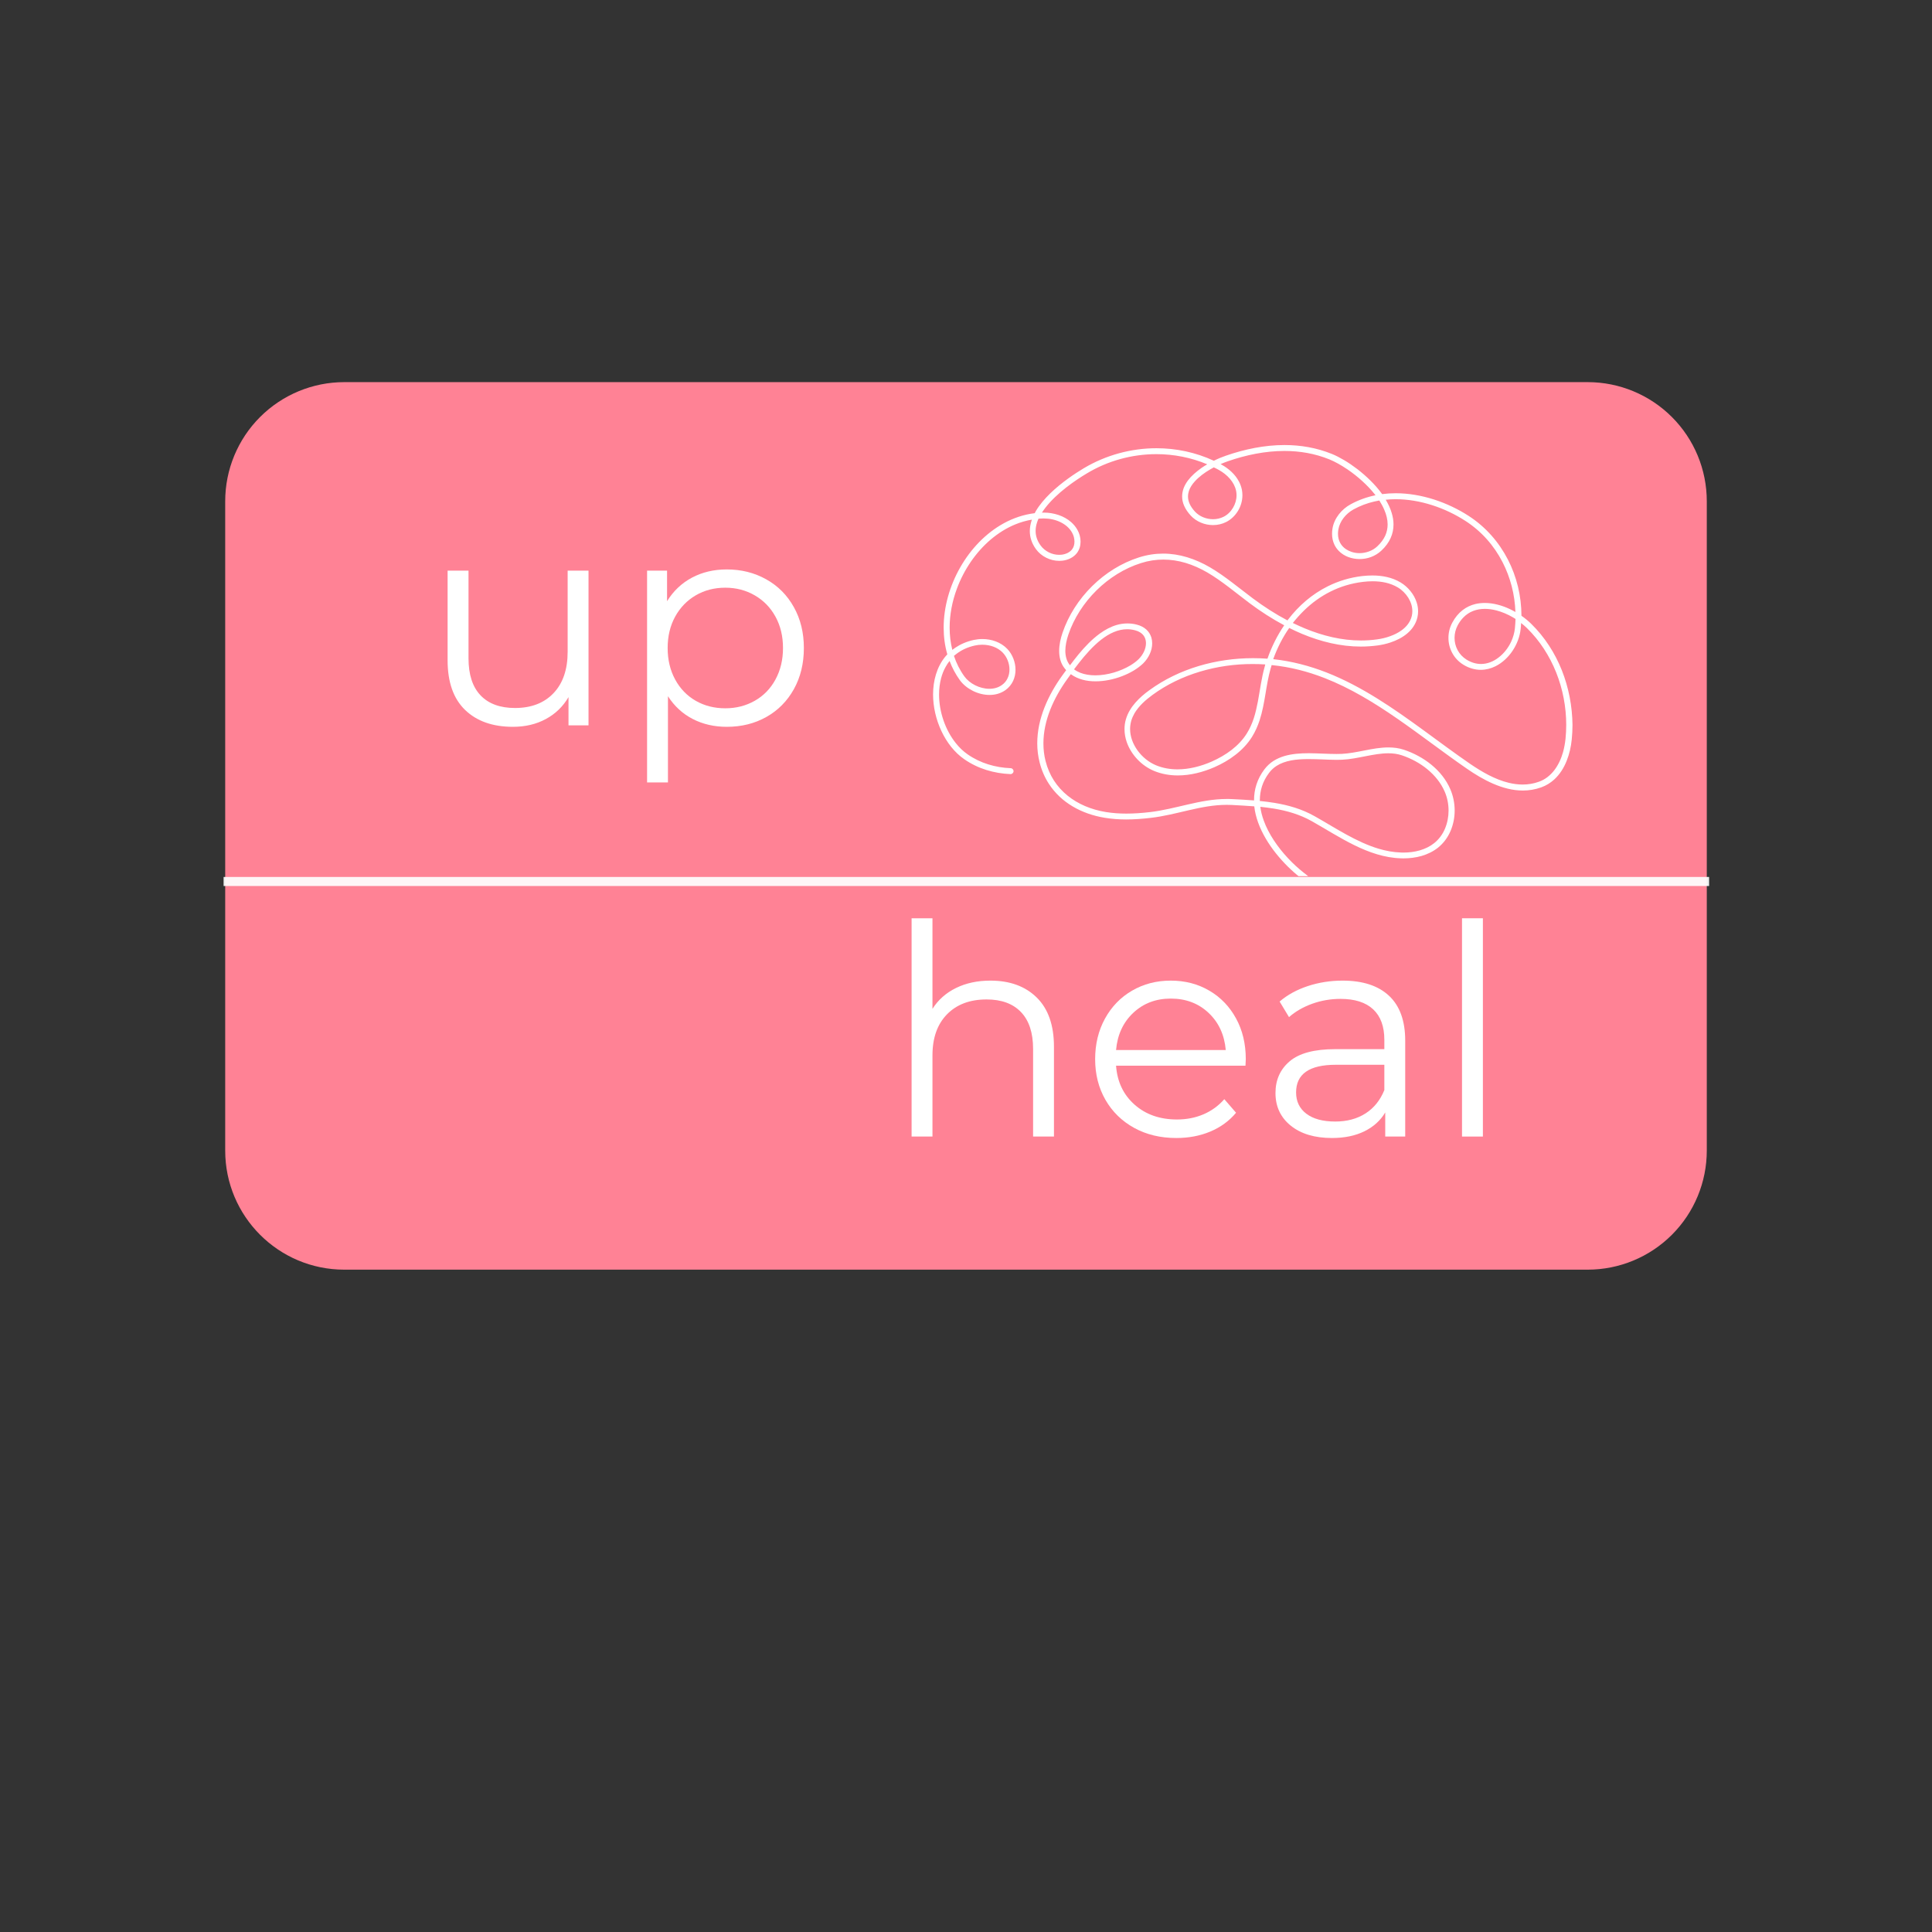 <svg xmlns="http://www.w3.org/2000/svg" xmlns:xlink="http://www.w3.org/1999/xlink" width="1080" zoomAndPan="magnify" viewBox="0 0 810 810" height="1080" preserveAspectRatio="xMidYMid meet" version="1.0"><rect x="0" y="0" width="810" height="810" fill="#333333" stroke="none"/><defs><filter x="0%" y="0%" width="100%" height="100%" id="id1"><feColorMatrix values="0 0 0 0 1 0 0 0 0 1 0 0 0 0 1 0 0 0 1 0" color-interpolation-filters="sRGB"/></filter><g/><clipPath id="id2"><path d="M 391.195 186.582 L 659.277 186.582 L 659.277 367.328 L 391.195 367.328 Z M 391.195 186.582 " clip-rule="nonzero"/></clipPath><mask id="id3"><g filter="url(#id1)"><rect x="-81" width="972" fill="rgb(0%, 0%, 0%)" y="-81" height="972" fill-opacity="0.918"/></g></mask><clipPath id="id4"><rect x="0" width="632" y="0" height="9"/></clipPath></defs><path fill="rgb(100%, 50.98%, 58.429%)" d="M 94.418 482.383 L 94.418 210.137 C 94.418 196.895 99.676 184.195 109.039 174.836 C 118.402 165.473 131.102 160.211 144.344 160.211 L 665.648 160.211 C 678.891 160.211 691.59 165.473 700.953 174.836 C 710.316 184.195 715.578 196.895 715.578 210.137 L 715.578 482.383 C 715.578 495.625 710.316 508.324 700.953 517.688 C 691.59 527.051 678.891 532.312 665.648 532.312 L 144.344 532.312 C 116.77 532.312 94.418 509.957 94.418 482.383 " fill-opacity="1" fill-rule="nonzero"/><g fill="rgb(100%, 100%, 100%)" fill-opacity="1"><g transform="translate(143.755, 304.112)"><g/></g></g><g fill="rgb(100%, 100%, 100%)" fill-opacity="1"><g transform="translate(176.067, 304.112)"><g><path d="M 70.672 -64.875 L 70.672 0 L 62.281 0 L 62.281 -11.844 C 59.977 -7.895 56.812 -4.832 52.781 -2.656 C 48.758 -0.477 44.16 0.609 38.984 0.609 C 30.504 0.609 23.816 -1.75 18.922 -6.469 C 14.035 -11.195 11.594 -18.129 11.594 -27.266 L 11.594 -64.875 L 20.359 -64.875 L 20.359 -28.125 C 20.359 -21.301 22.039 -16.117 25.406 -12.578 C 28.781 -9.047 33.594 -7.281 39.844 -7.281 C 46.664 -7.281 52.051 -9.352 56 -13.5 C 59.945 -17.656 61.922 -23.43 61.922 -30.828 L 61.922 -64.875 Z M 70.672 -64.875 "/></g></g></g><g fill="rgb(100%, 100%, 100%)" fill-opacity="1"><g transform="translate(259.073, 304.112)"><g><path d="M 45.641 -65.375 C 51.723 -65.375 57.227 -63.992 62.156 -61.234 C 67.094 -58.484 70.957 -54.598 73.75 -49.578 C 76.551 -44.566 77.953 -38.852 77.953 -32.438 C 77.953 -25.938 76.551 -20.176 73.75 -15.156 C 70.957 -10.145 67.113 -6.266 62.219 -3.516 C 57.332 -0.766 51.805 0.609 45.641 0.609 C 40.379 0.609 35.629 -0.477 31.391 -2.656 C 27.148 -4.832 23.676 -8.02 20.969 -12.219 L 20.969 23.922 L 12.219 23.922 L 12.219 -64.875 L 20.594 -64.875 L 20.594 -52.047 C 23.227 -56.328 26.703 -59.617 31.016 -61.922 C 35.336 -64.223 40.211 -65.375 45.641 -65.375 Z M 45.016 -7.156 C 49.535 -7.156 53.645 -8.203 57.344 -10.297 C 61.051 -12.391 63.953 -15.367 66.047 -19.234 C 68.148 -23.098 69.203 -27.5 69.203 -32.438 C 69.203 -37.375 68.148 -41.754 66.047 -45.578 C 63.953 -49.398 61.051 -52.379 57.344 -54.516 C 53.645 -56.648 49.535 -57.719 45.016 -57.719 C 40.41 -57.719 36.281 -56.648 32.625 -54.516 C 28.969 -52.379 26.086 -49.398 23.984 -45.578 C 21.891 -41.754 20.844 -37.375 20.844 -32.438 C 20.844 -27.5 21.891 -23.098 23.984 -19.234 C 26.086 -15.367 28.969 -12.391 32.625 -10.297 C 36.281 -8.203 40.41 -7.156 45.016 -7.156 Z M 45.016 -7.156 "/></g></g></g><g fill="rgb(100%, 100%, 100%)" fill-opacity="1"><g transform="translate(342.693, 304.112)"><g/></g></g><g fill="rgb(100%, 100%, 100%)" fill-opacity="1"><g transform="translate(375.007, 304.112)"><g/></g></g><g fill="rgb(100%, 100%, 100%)" fill-opacity="1"><g transform="translate(407.322, 304.112)"><g/></g></g><g fill="rgb(100%, 100%, 100%)" fill-opacity="1"><g transform="translate(439.637, 304.112)"><g/></g></g><g fill="rgb(100%, 100%, 100%)" fill-opacity="1"><g transform="translate(471.951, 304.112)"><g/></g></g><g fill="rgb(100%, 100%, 100%)" fill-opacity="1"><g transform="translate(504.266, 304.112)"><g/></g></g><g fill="rgb(100%, 100%, 100%)" fill-opacity="1"><g transform="translate(536.58, 304.112)"><g/></g></g><g fill="rgb(100%, 100%, 100%)" fill-opacity="1"><g transform="translate(568.895, 304.112)"><g/></g></g><g fill="rgb(100%, 100%, 100%)" fill-opacity="1"><g transform="translate(601.209, 304.112)"><g/></g></g><g fill="rgb(100%, 100%, 100%)" fill-opacity="1"><g transform="translate(633.524, 304.112)"><g/></g></g><g fill="rgb(100%, 100%, 100%)" fill-opacity="1"><g transform="translate(143.779, 476.505)"><g/></g></g><g fill="rgb(100%, 100%, 100%)" fill-opacity="1"><g transform="translate(176.093, 476.505)"><g/></g></g><g fill="rgb(100%, 100%, 100%)" fill-opacity="1"><g transform="translate(208.408, 476.505)"><g/></g></g><g fill="rgb(100%, 100%, 100%)" fill-opacity="1"><g transform="translate(240.722, 476.505)"><g/></g></g><g fill="rgb(100%, 100%, 100%)" fill-opacity="1"><g transform="translate(273.037, 476.505)"><g/></g></g><g fill="rgb(100%, 100%, 100%)" fill-opacity="1"><g transform="translate(305.351, 476.505)"><g/></g></g><g fill="rgb(100%, 100%, 100%)" fill-opacity="1"><g transform="translate(337.666, 476.505)"><g/></g></g><g fill="rgb(100%, 100%, 100%)" fill-opacity="1"><g transform="translate(369.973, 476.505)"><g><path d="M 45.266 -65.375 C 53.41 -65.375 59.883 -63.008 64.688 -58.281 C 69.5 -53.551 71.906 -46.664 71.906 -37.625 L 71.906 0 L 63.156 0 L 63.156 -36.75 C 63.156 -43.5 61.469 -48.641 58.094 -52.172 C 54.719 -55.711 49.906 -57.484 43.656 -57.484 C 36.664 -57.484 31.133 -55.406 27.062 -51.25 C 23 -47.094 20.969 -41.359 20.969 -34.047 L 20.969 0 L 12.219 0 L 12.219 -91.516 L 20.969 -91.516 L 20.969 -53.531 C 23.352 -57.312 26.641 -60.227 30.828 -62.281 C 35.023 -64.344 39.836 -65.375 45.266 -65.375 Z M 45.266 -65.375 "/></g></g></g><g fill="rgb(100%, 100%, 100%)" fill-opacity="1"><g transform="translate(453.473, 476.505)"><g><path d="M 68.703 -29.719 L 14.438 -29.719 C 14.926 -22.977 17.516 -17.531 22.203 -13.375 C 26.891 -9.227 32.812 -7.156 39.969 -7.156 C 43.988 -7.156 47.688 -7.875 51.062 -9.312 C 54.438 -10.75 57.359 -12.867 59.828 -15.672 L 64.75 -9.984 C 61.875 -6.535 58.273 -3.906 53.953 -2.094 C 49.641 -0.289 44.895 0.609 39.719 0.609 C 33.051 0.609 27.148 -0.805 22.016 -3.641 C 16.879 -6.473 12.867 -10.395 9.984 -15.406 C 7.109 -20.426 5.672 -26.102 5.672 -32.438 C 5.672 -38.77 7.047 -44.441 9.797 -49.453 C 12.555 -54.473 16.344 -58.379 21.156 -61.172 C 25.969 -63.973 31.375 -65.375 37.375 -65.375 C 43.375 -65.375 48.758 -63.973 53.531 -61.172 C 58.301 -58.379 62.039 -54.492 64.75 -49.516 C 67.469 -44.547 68.828 -38.852 68.828 -32.438 Z M 37.375 -57.844 C 31.125 -57.844 25.879 -55.848 21.641 -51.859 C 17.41 -47.879 15.008 -42.68 14.438 -36.266 L 60.438 -36.266 C 59.863 -42.68 57.457 -47.879 53.219 -51.859 C 48.988 -55.848 43.707 -57.844 37.375 -57.844 Z M 37.375 -57.844 "/></g></g></g><g fill="rgb(100%, 100%, 100%)" fill-opacity="1"><g transform="translate(527.969, 476.505)"><g><path d="M 34.906 -65.375 C 43.375 -65.375 49.867 -63.254 54.391 -59.016 C 58.91 -54.785 61.172 -48.516 61.172 -40.203 L 61.172 0 L 52.797 0 L 52.797 -10.109 C 50.816 -6.742 47.914 -4.113 44.094 -2.219 C 40.27 -0.332 35.727 0.609 30.469 0.609 C 23.227 0.609 17.469 -1.113 13.188 -4.562 C 8.914 -8.02 6.781 -12.582 6.781 -18.25 C 6.781 -23.758 8.773 -28.203 12.766 -31.578 C 16.754 -34.953 23.109 -36.641 31.828 -36.641 L 52.422 -36.641 L 52.422 -40.578 C 52.422 -46.172 50.859 -50.426 47.734 -53.344 C 44.609 -56.258 40.047 -57.719 34.047 -57.719 C 29.93 -57.719 25.984 -57.039 22.203 -55.688 C 18.422 -54.332 15.172 -52.461 12.453 -50.078 L 8.516 -56.609 C 11.797 -59.41 15.738 -61.57 20.344 -63.094 C 24.957 -64.613 29.812 -65.375 34.906 -65.375 Z M 31.828 -6.297 C 36.754 -6.297 40.984 -7.426 44.516 -9.688 C 48.055 -11.945 50.691 -15.211 52.422 -19.484 L 52.422 -30.094 L 32.062 -30.094 C 20.969 -30.094 15.422 -26.227 15.422 -18.5 C 15.422 -14.719 16.859 -11.738 19.734 -9.562 C 22.609 -7.383 26.641 -6.297 31.828 -6.297 Z M 31.828 -6.297 "/></g></g></g><g fill="rgb(100%, 100%, 100%)" fill-opacity="1"><g transform="translate(600.739, 476.505)"><g><path d="M 12.219 -91.516 L 20.969 -91.516 L 20.969 0 L 12.219 0 Z M 12.219 -91.516 "/></g></g></g><g fill="rgb(100%, 100%, 100%)" fill-opacity="1"><g transform="translate(633.915, 476.505)"><g/></g></g><g clip-path="url(#id2)"><path fill="rgb(100%, 100%, 100%)" d="M 654.793 280.977 C 651.895 273.73 647.605 267.066 641.996 261.57 C 640.781 260.379 639.391 259.215 637.879 258.168 C 637.855 249.902 635.906 241.781 632.176 234.559 C 628.422 227.289 622.891 220.918 615.746 216.297 C 611.359 213.453 606.414 211.094 601.223 209.418 C 596.031 207.766 590.594 206.793 585.16 206.793 C 583.258 206.793 581.332 206.914 579.457 207.156 C 579.406 207.082 579.359 207.012 579.309 206.938 C 576.508 203.094 572.828 199.594 569.098 196.699 C 567.219 195.266 565.344 193.977 563.516 192.906 C 561.688 191.836 559.957 190.938 558.371 190.305 C 551.938 187.703 545.234 186.586 538.531 186.586 C 530.199 186.586 521.836 188.312 513.941 191.059 C 512.379 191.594 510.648 192.301 508.918 193.176 C 501.316 189.648 493.078 187.922 484.863 187.922 C 474.285 187.922 463.707 190.77 454.422 196.289 C 450.617 198.547 445.035 202.293 440.332 206.84 C 437.992 209.125 435.848 211.605 434.289 214.254 C 434.117 214.547 433.945 214.84 433.801 215.156 C 429.195 215.715 424.832 217.199 420.836 219.387 C 413.301 223.52 407.016 230.109 402.602 237.84 C 398.191 245.574 395.633 254.422 395.633 263.129 C 395.633 266.945 396.121 270.715 397.168 274.336 C 396.852 274.652 396.559 274.992 396.289 275.336 C 394.512 277.5 393.242 280.004 392.414 282.703 C 391.586 285.375 391.195 288.246 391.195 291.137 C 391.195 296.344 392.438 301.691 394.68 306.48 C 395.801 308.863 397.168 311.102 398.777 313.117 C 400.383 315.113 402.211 316.887 404.262 318.297 C 407.16 320.316 410.281 321.801 413.547 322.82 C 416.812 323.84 420.199 324.402 423.637 324.547 C 424.32 324.57 424.906 324.035 424.93 323.355 C 424.953 322.676 424.418 322.09 423.734 322.066 C 420.516 321.945 417.324 321.41 414.301 320.461 C 411.254 319.512 408.355 318.129 405.672 316.254 C 403.848 314.992 402.188 313.41 400.727 311.562 C 398.531 308.816 396.754 305.508 395.559 302.008 C 394.34 298.48 393.707 294.762 393.707 291.164 C 393.707 288.781 394 286.445 394.582 284.258 C 395.023 282.629 395.633 281.074 396.438 279.637 C 396.922 278.738 397.484 277.887 398.117 277.109 C 399.168 279.93 400.605 282.629 402.406 285.133 C 403.75 287.004 405.672 288.535 407.844 289.633 C 410.012 290.727 412.449 291.355 414.863 291.355 C 416.031 291.355 417.227 291.211 418.348 290.871 C 419.492 290.531 420.566 290.02 421.566 289.316 C 423.004 288.27 424.074 286.934 424.758 285.473 C 425.441 283.988 425.758 282.41 425.758 280.805 C 425.758 279.199 425.441 277.594 424.855 276.113 C 424.27 274.605 423.418 273.219 422.297 272.051 C 420.93 270.617 419.273 269.598 417.469 268.914 C 415.668 268.234 413.742 267.918 411.84 267.918 C 410.598 267.918 409.379 268.062 408.207 268.309 C 405.258 268.965 402.699 270.082 400.531 271.539 C 400.094 271.832 399.68 272.148 399.262 272.465 C 398.508 269.449 398.141 266.312 398.141 263.152 C 398.141 257.684 399.215 252.09 401.188 246.789 C 404.137 238.836 409.109 231.52 415.375 226.195 C 418.52 223.543 421.98 221.355 425.684 219.848 C 427.926 218.926 430.242 218.27 432.629 217.855 C 432.582 218.023 432.508 218.195 432.461 218.363 C 432.02 219.773 431.754 221.211 431.754 222.645 C 431.754 223.91 431.949 225.199 432.363 226.461 C 432.777 227.727 433.434 228.992 434.312 230.207 C 435.434 231.762 436.922 232.977 438.625 233.828 C 440.309 234.68 442.184 235.141 444.086 235.141 C 444.523 235.141 444.938 235.117 445.379 235.07 C 446.5 234.949 447.645 234.633 448.691 234.121 C 449.742 233.609 450.715 232.879 451.473 231.906 C 452.008 231.203 452.398 230.426 452.664 229.598 C 452.91 228.797 453.031 227.945 453.031 227.094 C 453.031 225.367 452.566 223.664 451.738 222.184 C 451.059 220.941 450.156 219.871 449.133 218.949 C 447.598 217.586 445.742 216.566 443.793 215.91 C 441.844 215.254 439.746 214.914 437.699 214.914 C 437.602 214.914 437.504 214.914 437.383 214.914 C 437.188 214.914 436.992 214.914 436.824 214.938 C 437.262 214.254 437.75 213.551 438.262 212.895 C 440.625 209.832 443.77 206.914 446.938 204.434 C 450.105 201.953 453.301 199.887 455.711 198.453 C 464.559 193.125 474.699 190.402 484.84 190.402 C 492.102 190.402 499.34 191.812 506.141 194.66 C 505.289 195.145 504.461 195.68 503.656 196.238 C 501.512 197.746 499.535 199.473 498.051 201.441 C 497.316 202.438 496.707 203.484 496.27 204.602 C 495.855 205.723 495.613 206.914 495.613 208.129 C 495.613 209.441 495.879 210.777 496.488 212.117 C 497.074 213.453 497.977 214.789 499.195 216.129 C 500.391 217.441 501.875 218.438 503.484 219.117 C 505.094 219.801 506.848 220.141 508.578 220.141 C 510.453 220.141 512.332 219.727 514.039 218.875 C 516.133 217.828 517.84 216.152 519.035 214.184 C 520.23 212.215 520.887 209.93 520.887 207.617 C 520.887 206.84 520.812 206.086 520.668 205.309 C 520.422 204.141 520.035 203.047 519.496 202 C 518.691 200.445 517.621 199.059 516.352 197.867 C 515.109 196.676 513.672 195.656 512.184 194.828 C 512.039 194.754 511.867 194.66 511.723 194.586 C 512.77 194.125 513.793 193.734 514.746 193.395 C 522.445 190.719 530.516 189.066 538.508 189.066 C 544.918 189.066 551.305 190.137 557.398 192.617 C 559.59 193.516 562.25 194.973 564.977 196.824 C 569.074 199.617 573.312 203.34 576.508 207.398 C 576.578 207.473 576.629 207.547 576.676 207.641 C 573.094 208.371 569.609 209.613 566.293 211.41 C 564.367 212.457 562.637 213.914 561.297 215.668 C 559.957 217.418 558.98 219.461 558.641 221.672 C 558.52 222.402 558.469 223.105 558.469 223.789 C 558.469 225.465 558.812 226.996 559.445 228.336 C 559.91 229.332 560.543 230.207 561.297 230.984 C 562.418 232.129 563.785 232.977 565.27 233.539 C 566.758 234.098 568.367 234.387 570 234.387 C 571.609 234.387 573.242 234.121 574.801 233.539 C 576.359 232.953 577.824 232.078 579.09 230.91 C 580.871 229.258 582.188 227.457 583.016 225.609 C 583.867 223.738 584.234 221.816 584.234 219.898 C 584.234 218.27 583.965 216.641 583.477 215.059 C 582.918 213.16 582.039 211.312 580.969 209.516 C 582.355 209.367 583.746 209.297 585.137 209.297 C 590.254 209.297 595.445 210.195 600.441 211.801 C 605.414 213.379 610.168 215.668 614.383 218.391 C 621.16 222.766 626.398 228.773 629.957 235.703 C 633.246 242.098 635.102 249.27 635.344 256.586 C 634.613 256.176 633.855 255.762 633.078 255.395 C 631.395 254.594 629.641 253.938 627.863 253.5 C 626.082 253.039 624.277 252.793 622.477 252.793 C 621.16 252.793 619.844 252.941 618.574 253.23 C 616.676 253.695 614.848 254.52 613.188 255.809 C 611.555 257.074 610.094 258.801 608.922 260.965 C 607.801 263.008 607.266 265.242 607.266 267.434 C 607.266 269.645 607.801 271.809 608.852 273.754 C 609.898 275.699 611.457 277.402 613.457 278.641 C 614.676 279.395 615.918 279.953 617.137 280.293 C 618.379 280.66 619.598 280.828 620.816 280.828 C 623.012 280.828 625.105 280.27 627.008 279.32 C 629.859 277.887 632.32 275.578 634.148 272.855 C 635.977 270.105 637.195 266.945 637.539 263.711 C 637.637 262.887 637.684 262.035 637.734 261.207 C 638.609 261.887 639.438 262.617 640.195 263.348 C 645.531 268.574 649.652 274.969 652.43 281.922 C 655.207 288.879 656.645 296.391 656.645 303.902 C 656.645 305.848 656.551 307.793 656.355 309.738 C 656.16 311.586 655.816 313.508 655.305 315.355 C 654.527 318.129 653.309 320.754 651.648 322.918 C 650.82 323.988 649.871 324.961 648.797 325.785 C 647.727 326.613 646.531 327.27 645.168 327.758 C 642.898 328.582 640.633 328.922 638.344 328.922 C 636.418 328.922 634.492 328.656 632.566 328.195 C 629.688 327.512 626.863 326.348 624.133 324.961 C 621.402 323.551 618.77 321.898 616.309 320.219 C 603.465 311.395 590.84 301.18 577.285 292.77 C 570.512 288.562 563.492 284.816 556.105 281.922 C 549.062 279.176 541.652 277.207 533.805 276.355 C 535.488 271.688 537.73 267.262 540.508 263.273 C 542.285 264.148 544.09 265 545.895 265.754 C 553.766 269.035 562.078 271.078 570.535 271.078 C 572.898 271.078 575.266 270.91 577.652 270.594 C 579.383 270.348 581.16 269.961 582.895 269.379 C 585.477 268.527 587.988 267.285 590.008 265.559 C 591.035 264.684 591.934 263.711 592.641 262.594 C 593.375 261.477 593.934 260.234 594.25 258.848 C 594.445 257.996 594.543 257.172 594.543 256.32 C 594.543 255.078 594.348 253.863 593.984 252.695 C 593.445 250.945 592.543 249.293 591.375 247.859 C 590.23 246.426 588.816 245.16 587.23 244.211 C 585.426 243.117 583.477 242.387 581.48 241.926 C 579.48 241.465 577.41 241.27 575.359 241.27 C 573.949 241.27 572.535 241.367 571.145 241.512 C 565.953 242.121 561.102 243.605 556.715 245.793 C 550.109 249.074 544.504 253.914 540.043 259.75 C 539.945 259.871 539.848 259.992 539.777 260.113 C 534.707 257.438 529.855 254.301 525.324 250.922 C 522.398 248.734 519.523 246.426 516.547 244.188 C 513.598 241.949 510.551 239.762 507.312 237.867 C 504.238 236.066 501.023 234.633 497.73 233.633 C 494.441 232.637 491.055 232.102 487.617 232.102 C 484.301 232.102 480.938 232.613 477.551 233.684 C 470.191 236.016 463.414 240.273 457.855 245.766 C 452.301 251.262 447.961 257.973 445.477 265.27 C 444.672 267.625 444.062 270.254 444.062 272.879 C 444.062 274.145 444.207 275.43 444.551 276.648 C 444.891 277.887 445.449 279.055 446.281 280.125 C 446.5 280.414 446.742 280.707 446.988 280.977 C 446.426 281.754 445.891 282.508 445.379 283.188 C 442.43 287.273 439.797 291.797 437.918 296.586 C 436.02 301.375 434.875 306.457 434.875 311.637 C 434.875 314.309 435.191 316.984 435.871 319.66 C 436.699 322.965 438.016 325.957 439.723 328.582 C 442.281 332.547 445.719 335.73 449.715 338.09 C 453.715 340.473 458.297 342.055 463.145 342.855 C 466.145 343.344 469.141 343.562 472.141 343.562 C 475.551 343.562 478.965 343.293 482.375 342.902 C 487.91 342.273 493.223 340.887 498.488 339.672 C 503.754 338.453 508.945 337.434 514.281 337.434 C 514.988 337.434 515.695 337.457 516.402 337.48 C 519.594 337.652 522.738 337.824 525.859 338.066 C 526.102 340.375 526.688 342.66 527.492 344.898 C 529.172 349.52 531.855 353.895 534.973 357.809 C 538.094 361.723 541.605 365.129 544.969 367.777 C 547.965 370.137 551.062 372.348 554.059 374.609 C 557.059 376.871 559.934 379.207 562.516 381.832 C 565.93 385.285 568.27 389.027 569.781 393.066 C 571.289 397.102 571.973 401.43 571.973 406.023 C 571.973 407.629 571.898 409.281 571.73 410.961 C 571.512 413.367 570.68 416.238 569.34 419.348 C 569.074 419.98 569.367 420.711 570 420.977 C 570.633 421.246 571.363 420.953 571.633 420.32 C 573.047 417.039 573.949 413.953 574.215 411.18 C 574.387 409.43 574.461 407.703 574.461 406 C 574.461 401.16 573.754 396.52 572.121 392.164 C 570.488 387.812 567.926 383.754 564.297 380.059 C 561.59 377.309 558.594 374.902 555.57 372.617 C 552.523 370.332 549.43 368.145 546.504 365.809 C 542.238 362.453 537.605 357.688 534.098 352.363 C 532.344 349.688 530.855 346.891 529.832 344.023 C 529.125 342.102 528.637 340.18 528.395 338.262 C 530.27 338.453 532.148 338.699 533.977 338.988 C 539.629 339.914 545.039 341.492 550.039 344.316 C 555.84 347.598 561.688 351.34 567.828 354.355 C 570.902 355.863 574.047 357.176 577.285 358.148 C 580.527 359.121 583.891 359.754 587.379 359.852 C 587.719 359.852 588.086 359.875 588.426 359.875 C 590.961 359.875 593.566 359.559 596.031 358.855 C 598.492 358.125 600.855 357.008 602.902 355.379 C 605.242 353.504 606.996 351.074 608.145 348.398 C 609.289 345.727 609.875 342.758 609.875 339.816 C 609.875 336.777 609.266 333.715 608.07 330.918 C 606.316 326.832 603.488 323.379 600.102 320.609 C 596.711 317.836 592.738 315.719 588.598 314.336 C 586.477 313.629 584.305 313.363 582.137 313.363 C 578.797 313.363 575.457 313.969 572.168 314.625 C 568.879 315.258 565.66 315.914 562.613 316.062 C 561.883 316.086 561.129 316.109 560.371 316.109 C 558.566 316.109 556.641 316.035 554.691 315.965 C 552.719 315.891 550.695 315.793 548.695 315.793 C 545.188 315.793 541.676 316.035 538.461 316.984 C 536.852 317.473 535.316 318.129 533.902 319.027 C 532.488 319.926 531.223 321.094 530.125 322.527 C 528.59 324.57 527.492 326.688 526.785 328.875 C 526.078 331.039 525.762 333.277 525.762 335.488 C 525.762 335.512 525.762 335.562 525.762 335.586 C 522.715 335.344 519.645 335.172 516.574 335.027 C 515.816 334.977 515.062 334.977 514.305 334.977 C 508.652 334.977 503.266 336.07 497.977 337.289 C 492.664 338.504 487.445 339.863 482.156 340.473 C 478.816 340.863 475.504 341.105 472.215 341.105 C 469.336 341.105 466.484 340.91 463.633 340.449 C 457.516 339.453 451.957 337.117 447.57 333.566 C 445.379 331.793 443.453 329.676 441.891 327.27 C 440.332 324.863 439.137 322.141 438.359 319.074 C 437.727 316.621 437.457 314.141 437.457 311.66 C 437.457 306.871 438.527 302.082 440.332 297.508 C 442.137 292.938 444.648 288.586 447.5 284.648 C 447.961 284.016 448.449 283.332 448.938 282.652 C 448.961 282.652 448.961 282.676 448.984 282.676 C 450.449 283.746 452.082 284.477 453.836 284.961 C 455.59 285.449 457.441 285.645 459.32 285.645 C 463.074 285.645 466.973 284.816 470.457 283.48 C 472.215 282.797 473.848 282.02 475.332 281.121 C 476.82 280.223 478.137 279.223 479.234 278.18 C 480.426 277.012 481.379 275.648 482.035 274.215 C 482.695 272.781 483.059 271.25 483.059 269.719 C 483.059 268.867 482.938 268.016 482.695 267.215 C 482.305 265.996 481.621 264.855 480.598 263.93 C 479.574 263.008 478.258 262.301 476.625 261.887 C 475.285 261.523 473.969 261.379 472.676 261.379 C 471.141 261.379 469.652 261.598 468.215 262.008 C 465.707 262.738 463.34 264.004 461.125 265.609 C 457.809 268.016 454.836 271.129 452.227 274.289 C 450.934 275.867 449.715 277.426 448.594 278.934 C 448.523 278.836 448.449 278.738 448.375 278.641 C 447.766 277.84 447.328 276.938 447.059 275.965 C 446.793 274.992 446.645 273.949 446.645 272.879 C 446.645 270.664 447.18 268.258 447.914 266.07 C 450.254 259.188 454.395 252.77 459.684 247.543 C 464.973 242.316 471.434 238.254 478.402 236.066 C 481.523 235.07 484.645 234.605 487.715 234.605 C 490.883 234.605 494.027 235.094 497.121 236.016 C 500.195 236.941 503.215 238.305 506.164 240.004 C 509.285 241.828 512.234 243.945 515.16 246.156 C 518.082 248.371 520.961 250.68 523.934 252.914 C 528.465 256.297 533.34 259.457 538.41 262.156 C 535.488 266.434 533.121 271.176 531.391 276.16 C 529.367 276.016 527.344 275.941 525.324 275.941 C 517.598 275.941 509.871 277.035 502.508 279.25 C 495.148 281.461 488.129 284.816 481.891 289.363 C 479.793 290.871 477.746 292.598 475.992 294.617 C 475.113 295.613 474.332 296.684 473.652 297.848 C 472.969 298.992 472.434 300.23 472.043 301.547 C 471.629 302.93 471.457 304.316 471.457 305.703 C 471.457 307.574 471.797 309.422 472.406 311.172 C 473.336 313.801 474.871 316.254 476.82 318.32 C 478.77 320.391 481.133 322.066 483.766 323.184 C 486.984 324.523 490.395 325.105 493.809 325.105 C 499.098 325.105 504.387 323.719 509.188 321.629 C 512.281 320.266 515.281 318.566 517.984 316.449 C 520.691 314.359 523.082 311.855 524.91 308.938 C 526.297 306.699 527.32 304.367 528.102 301.984 C 529.27 298.383 529.93 294.688 530.539 291.016 C 531.148 287.344 531.734 283.723 532.707 280.32 C 532.855 279.832 533 279.348 533.145 278.836 C 540.969 279.613 548.309 281.535 555.352 284.281 C 566.172 288.512 576.238 294.664 586.035 301.449 C 595.836 308.23 605.34 315.625 615.043 322.309 C 618.379 324.621 622.109 326.883 626.035 328.582 C 628.008 329.434 630.031 330.141 632.125 330.648 C 634.199 331.16 636.32 331.43 638.488 331.43 C 641.023 331.43 643.605 331.016 646.141 330.113 C 648.262 329.359 650.09 328.195 651.648 326.785 C 653.965 324.645 655.648 321.945 656.816 319.027 C 657.988 316.109 658.668 313.023 658.961 310.031 C 659.156 308.012 659.277 305.969 659.277 303.953 C 659.18 296.051 657.672 288.223 654.793 280.977 Z M 401.164 274.02 C 403.188 272.488 405.672 271.32 408.695 270.641 C 409.695 270.422 410.742 270.301 411.793 270.301 C 413.426 270.301 415.059 270.57 416.543 271.129 C 418.031 271.688 419.371 272.539 420.445 273.656 C 421.32 274.582 422.027 275.699 422.492 276.914 C 422.98 278.129 423.223 279.441 423.223 280.707 C 423.223 281.996 422.98 283.234 422.441 284.332 C 421.93 285.449 421.152 286.422 420.055 287.199 C 419.297 287.734 418.469 288.148 417.594 288.391 C 416.715 288.66 415.766 288.781 414.789 288.781 C 412.816 288.781 410.719 288.246 408.867 287.32 C 407.016 286.398 405.406 285.086 404.332 283.602 C 402.406 280.926 400.945 278.008 399.945 274.969 C 400.336 274.676 400.727 274.363 401.164 274.02 Z M 437.383 217.367 C 437.48 217.367 437.555 217.367 437.652 217.367 C 440.016 217.367 442.477 217.879 444.574 218.898 C 445.621 219.41 446.598 220.043 447.426 220.773 C 448.254 221.527 448.961 222.375 449.496 223.348 C 450.129 224.469 450.473 225.805 450.473 227.07 C 450.473 227.676 450.398 228.285 450.227 228.844 C 450.059 229.402 449.789 229.914 449.449 230.352 C 448.961 230.984 448.305 231.469 447.547 231.859 C 446.793 232.223 445.914 232.469 445.035 232.566 C 444.695 232.613 444.379 232.613 444.039 232.613 C 442.551 232.613 441.039 232.25 439.699 231.566 C 438.359 230.887 437.164 229.914 436.285 228.699 C 435.531 227.676 435.02 226.656 434.68 225.637 C 434.336 224.613 434.191 223.617 434.191 222.598 C 434.191 221.43 434.387 220.262 434.777 219.07 C 434.945 218.535 435.164 218 435.41 217.441 C 436.043 217.418 436.699 217.367 437.383 217.367 Z M 510.992 197.016 C 512.746 197.988 514.379 199.254 515.672 200.762 C 516.305 201.516 516.863 202.316 517.305 203.168 C 517.742 204.02 518.059 204.895 518.254 205.844 C 518.375 206.426 518.426 207.035 518.426 207.641 C 518.426 209.465 517.891 211.34 516.914 212.941 C 515.965 214.547 514.574 215.887 512.941 216.688 C 511.602 217.344 510.113 217.684 508.578 217.684 C 507.164 217.684 505.727 217.391 504.434 216.859 C 503.117 216.324 501.949 215.52 500.996 214.5 C 499.926 213.332 499.195 212.215 498.73 211.168 C 498.27 210.121 498.074 209.125 498.074 208.152 C 498.074 207.352 498.219 206.574 498.465 205.793 C 498.926 204.434 499.781 203.094 500.926 201.832 C 502.633 199.934 504.973 198.184 507.457 196.75 C 507.945 196.48 508.434 196.215 508.895 195.945 C 509.625 196.289 510.309 196.629 510.992 197.016 Z M 580.332 213.648 C 581.258 215.762 581.77 217.855 581.77 219.871 C 581.77 221.477 581.453 223.035 580.773 224.566 C 580.066 226.098 578.992 227.605 577.41 229.086 C 576.387 230.035 575.191 230.742 573.922 231.203 C 572.656 231.664 571.316 231.91 570 231.91 C 568.805 231.91 567.637 231.715 566.562 231.348 C 565.758 231.082 565.004 230.719 564.32 230.254 C 563.297 229.574 562.469 228.699 561.883 227.629 C 561.297 226.559 560.957 225.293 560.957 223.789 C 560.957 223.254 561.004 222.668 561.102 222.062 C 561.395 220.285 562.176 218.609 563.297 217.148 C 564.418 215.691 565.879 214.449 567.512 213.551 C 570.242 212.066 573.117 210.973 576.066 210.293 C 576.801 210.121 577.531 209.977 578.285 209.832 C 579.09 211.121 579.797 212.383 580.332 213.648 Z M 635.125 263.469 C 634.93 265.316 634.395 267.188 633.59 268.965 C 632.371 271.613 630.492 273.996 628.277 275.676 C 627.18 276.527 625.984 277.207 624.742 277.668 C 623.5 278.129 622.207 278.375 620.891 278.375 C 619.914 278.375 618.918 278.227 617.918 277.938 C 616.918 277.645 615.871 277.184 614.848 276.551 C 613.215 275.527 611.969 274.168 611.117 272.586 C 610.266 271.008 609.824 269.23 609.824 267.434 C 609.824 265.633 610.266 263.809 611.164 262.133 C 611.848 260.867 612.629 259.797 613.48 258.922 C 614.75 257.609 616.137 256.711 617.672 256.125 C 619.184 255.543 620.816 255.273 622.547 255.273 C 624.082 255.273 625.691 255.492 627.301 255.906 C 629.715 256.516 632.125 257.559 634.344 258.848 C 634.711 259.066 635.051 259.285 635.395 259.504 C 635.344 260.816 635.246 262.133 635.125 263.469 Z M 528.199 335.465 C 528.199 333.496 528.492 331.523 529.102 329.629 C 529.734 327.707 530.684 325.836 532.074 324.012 C 532.977 322.797 534.047 321.848 535.219 321.094 C 536.996 319.953 539.07 319.246 541.336 318.809 C 543.629 318.371 546.113 318.25 548.648 318.25 C 550.598 318.25 552.598 318.32 554.547 318.395 C 556.52 318.469 558.469 318.566 560.324 318.566 C 561.129 318.566 561.906 318.543 562.688 318.516 C 566 318.371 569.316 317.664 572.582 317.035 C 575.848 316.402 579.043 315.816 582.062 315.816 C 584.039 315.816 585.914 316.062 587.742 316.668 C 591.617 317.98 595.324 319.953 598.441 322.527 C 601.562 325.105 604.121 328.242 605.707 331.914 C 606.777 334.371 607.316 337.117 607.316 339.84 C 607.316 342.465 606.805 345.094 605.805 347.449 C 604.805 349.809 603.293 351.875 601.293 353.48 C 599.539 354.891 597.492 355.863 595.273 356.52 C 593.082 357.152 590.715 357.445 588.375 357.445 C 588.059 357.445 587.719 357.445 587.402 357.422 C 584.16 357.324 581.039 356.738 577.945 355.816 C 573.34 354.43 568.852 352.289 564.418 349.859 C 559.98 347.426 555.617 344.703 551.207 342.223 C 545.895 339.207 540.191 337.578 534.34 336.605 C 532.293 336.266 530.223 336.023 528.148 335.805 C 528.199 335.66 528.199 335.562 528.199 335.465 Z M 452.301 278.008 C 455.031 274.508 458.199 270.91 461.637 268.211 C 463.367 266.871 465.145 265.754 466.973 265 C 468.801 264.223 470.676 263.809 472.578 263.809 C 473.652 263.809 474.746 263.953 475.867 264.246 C 476.723 264.465 477.453 264.781 478.016 265.145 C 478.891 265.707 479.477 266.363 479.867 267.117 C 480.258 267.871 480.453 268.746 480.453 269.668 C 480.453 270.762 480.184 271.98 479.648 273.121 C 479.109 274.289 478.332 275.406 477.379 276.355 C 476.453 277.254 475.309 278.129 473.945 278.957 C 471.922 280.172 469.508 281.219 466.973 281.973 C 464.438 282.703 461.758 283.141 459.223 283.141 C 456.957 283.141 454.785 282.797 452.934 282.07 C 452.008 281.703 451.129 281.242 450.352 280.66 C 450.324 280.66 450.324 280.633 450.301 280.609 C 450.961 279.758 451.617 278.883 452.301 278.008 Z M 546.672 256.004 C 549.988 252.77 553.719 250.047 557.887 247.98 C 562.027 245.914 566.586 244.527 571.484 243.945 C 572.777 243.797 574.117 243.699 575.434 243.699 C 577.336 243.699 579.211 243.871 580.992 244.285 C 582.77 244.699 584.477 245.355 586.035 246.277 C 587.793 247.324 589.328 248.855 590.426 250.605 C 590.961 251.48 591.398 252.406 591.691 253.355 C 591.984 254.301 592.129 255.273 592.129 256.246 C 592.129 256.902 592.059 257.559 591.91 258.215 C 591.57 259.652 590.91 260.914 590.008 262.035 C 589.328 262.859 588.5 263.641 587.57 264.297 C 586.184 265.316 584.527 266.117 582.77 266.75 C 581.016 267.383 579.164 267.82 577.359 268.062 C 575.094 268.379 572.852 268.527 570.586 268.527 C 562.539 268.527 554.547 266.582 546.895 263.395 C 545.262 262.715 543.629 261.961 542.02 261.184 C 543.457 259.383 545.016 257.633 546.672 256.004 Z M 530.223 279.539 C 528.855 284.355 528.273 289.34 527.371 294.129 C 526.906 296.512 526.395 298.871 525.664 301.109 C 524.934 303.344 523.98 305.508 522.715 307.527 C 521.059 310.176 518.863 312.461 516.352 314.406 C 513.844 316.352 511.016 317.957 508.066 319.27 C 503.531 321.266 498.535 322.555 493.688 322.555 C 490.543 322.555 487.473 322.02 484.617 320.828 C 481.598 319.562 478.867 317.324 476.918 314.625 C 475.941 313.266 475.164 311.805 474.625 310.297 C 474.09 308.789 473.797 307.211 473.797 305.656 C 473.797 304.488 473.969 303.32 474.285 302.176 C 474.602 301.082 475.09 300.039 475.648 299.039 C 476.527 297.559 477.672 296.172 478.965 294.883 C 480.258 293.594 481.719 292.426 483.207 291.332 C 489.203 286.957 495.953 283.723 503.094 281.582 C 510.211 279.441 517.719 278.375 525.199 278.398 C 526.957 278.398 528.711 278.445 530.465 278.566 C 530.418 278.883 530.32 279.199 530.223 279.539 Z M 530.223 279.539 " fill-opacity="1" fill-rule="nonzero"/></g><g mask="url(#id3)"><g transform="matrix(1, 0, 0, 1, 89, 365)"><g clip-path="url(#id4)"><path stroke-linecap="butt" transform="matrix(3.799, 0, 0, 3.797, 4.745, 4.565)" fill="none" stroke-linejoin="miter" d="M 0 0 L 163.939 0 " stroke="rgb(100%, 100%, 100%)" stroke-width="1" stroke-opacity="1" stroke-miterlimit="4"/></g></g></g></svg>